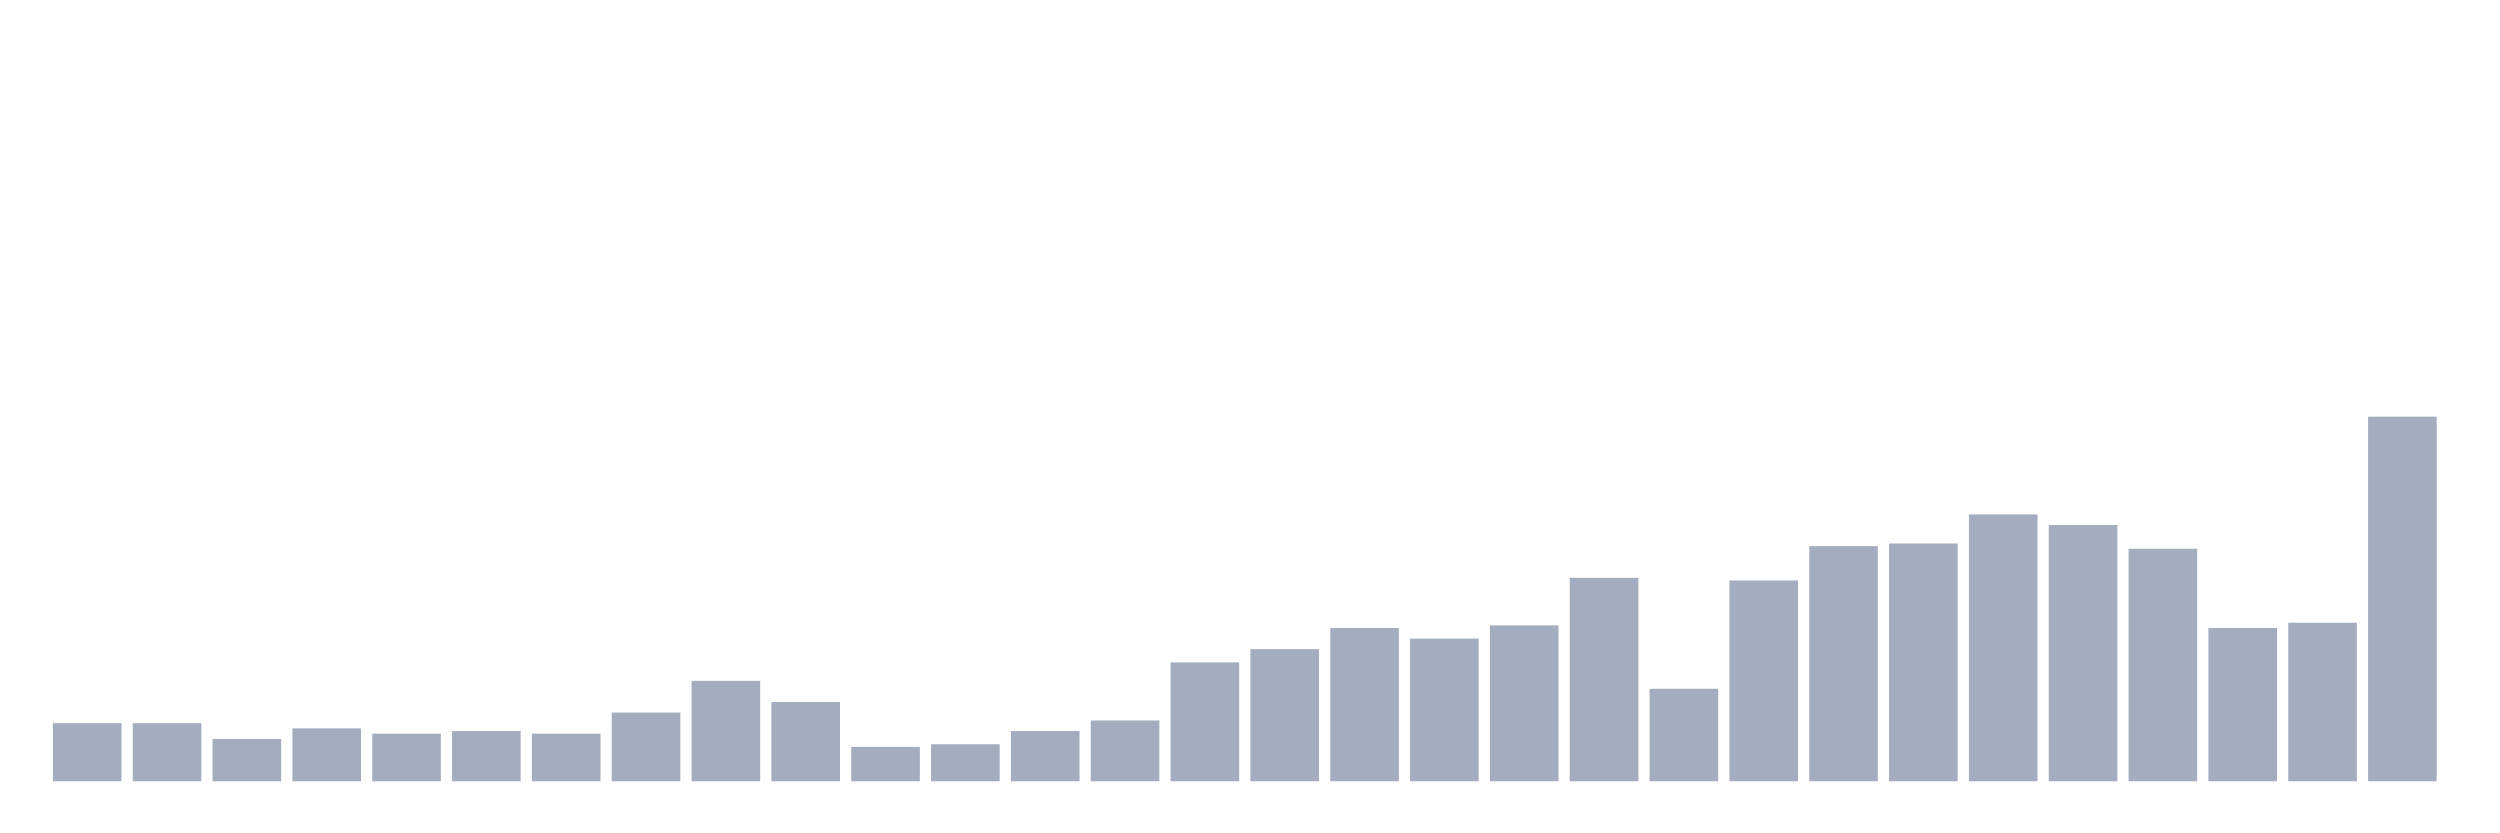 <svg xmlns="http://www.w3.org/2000/svg" viewBox="0 0 480 160"><g transform="translate(10,10)"><rect class="bar" x="0.153" width="13.175" y="128.841" height="11.159" fill="rgb(164,173,192)"></rect><rect class="bar" x="15.482" width="13.175" y="128.841" height="11.159" fill="rgb(164,173,192)"></rect><rect class="bar" x="30.81" width="13.175" y="131.884" height="8.116" fill="rgb(164,173,192)"></rect><rect class="bar" x="46.138" width="13.175" y="129.855" height="10.145" fill="rgb(164,173,192)"></rect><rect class="bar" x="61.466" width="13.175" y="130.87" height="9.13" fill="rgb(164,173,192)"></rect><rect class="bar" x="76.794" width="13.175" y="130.362" height="9.638" fill="rgb(164,173,192)"></rect><rect class="bar" x="92.123" width="13.175" y="130.87" height="9.13" fill="rgb(164,173,192)"></rect><rect class="bar" x="107.451" width="13.175" y="126.812" height="13.188" fill="rgb(164,173,192)"></rect><rect class="bar" x="122.779" width="13.175" y="120.725" height="19.275" fill="rgb(164,173,192)"></rect><rect class="bar" x="138.107" width="13.175" y="124.783" height="15.217" fill="rgb(164,173,192)"></rect><rect class="bar" x="153.436" width="13.175" y="133.406" height="6.594" fill="rgb(164,173,192)"></rect><rect class="bar" x="168.764" width="13.175" y="132.899" height="7.101" fill="rgb(164,173,192)"></rect><rect class="bar" x="184.092" width="13.175" y="130.362" height="9.638" fill="rgb(164,173,192)"></rect><rect class="bar" x="199.42" width="13.175" y="128.333" height="11.667" fill="rgb(164,173,192)"></rect><rect class="bar" x="214.748" width="13.175" y="117.174" height="22.826" fill="rgb(164,173,192)"></rect><rect class="bar" x="230.077" width="13.175" y="114.638" height="25.362" fill="rgb(164,173,192)"></rect><rect class="bar" x="245.405" width="13.175" y="110.58" height="29.42" fill="rgb(164,173,192)"></rect><rect class="bar" x="260.733" width="13.175" y="112.609" height="27.391" fill="rgb(164,173,192)"></rect><rect class="bar" x="276.061" width="13.175" y="110.072" height="29.928" fill="rgb(164,173,192)"></rect><rect class="bar" x="291.39" width="13.175" y="100.942" height="39.058" fill="rgb(164,173,192)"></rect><rect class="bar" x="306.718" width="13.175" y="122.246" height="17.754" fill="rgb(164,173,192)"></rect><rect class="bar" x="322.046" width="13.175" y="101.449" height="38.551" fill="rgb(164,173,192)"></rect><rect class="bar" x="337.374" width="13.175" y="94.855" height="45.145" fill="rgb(164,173,192)"></rect><rect class="bar" x="352.702" width="13.175" y="94.348" height="45.652" fill="rgb(164,173,192)"></rect><rect class="bar" x="368.031" width="13.175" y="88.768" height="51.232" fill="rgb(164,173,192)"></rect><rect class="bar" x="383.359" width="13.175" y="90.797" height="49.203" fill="rgb(164,173,192)"></rect><rect class="bar" x="398.687" width="13.175" y="95.362" height="44.638" fill="rgb(164,173,192)"></rect><rect class="bar" x="414.015" width="13.175" y="110.58" height="29.42" fill="rgb(164,173,192)"></rect><rect class="bar" x="429.344" width="13.175" y="109.565" height="30.435" fill="rgb(164,173,192)"></rect><rect class="bar" x="444.672" width="13.175" y="70" height="70" fill="rgb(164,173,192)"></rect></g></svg>